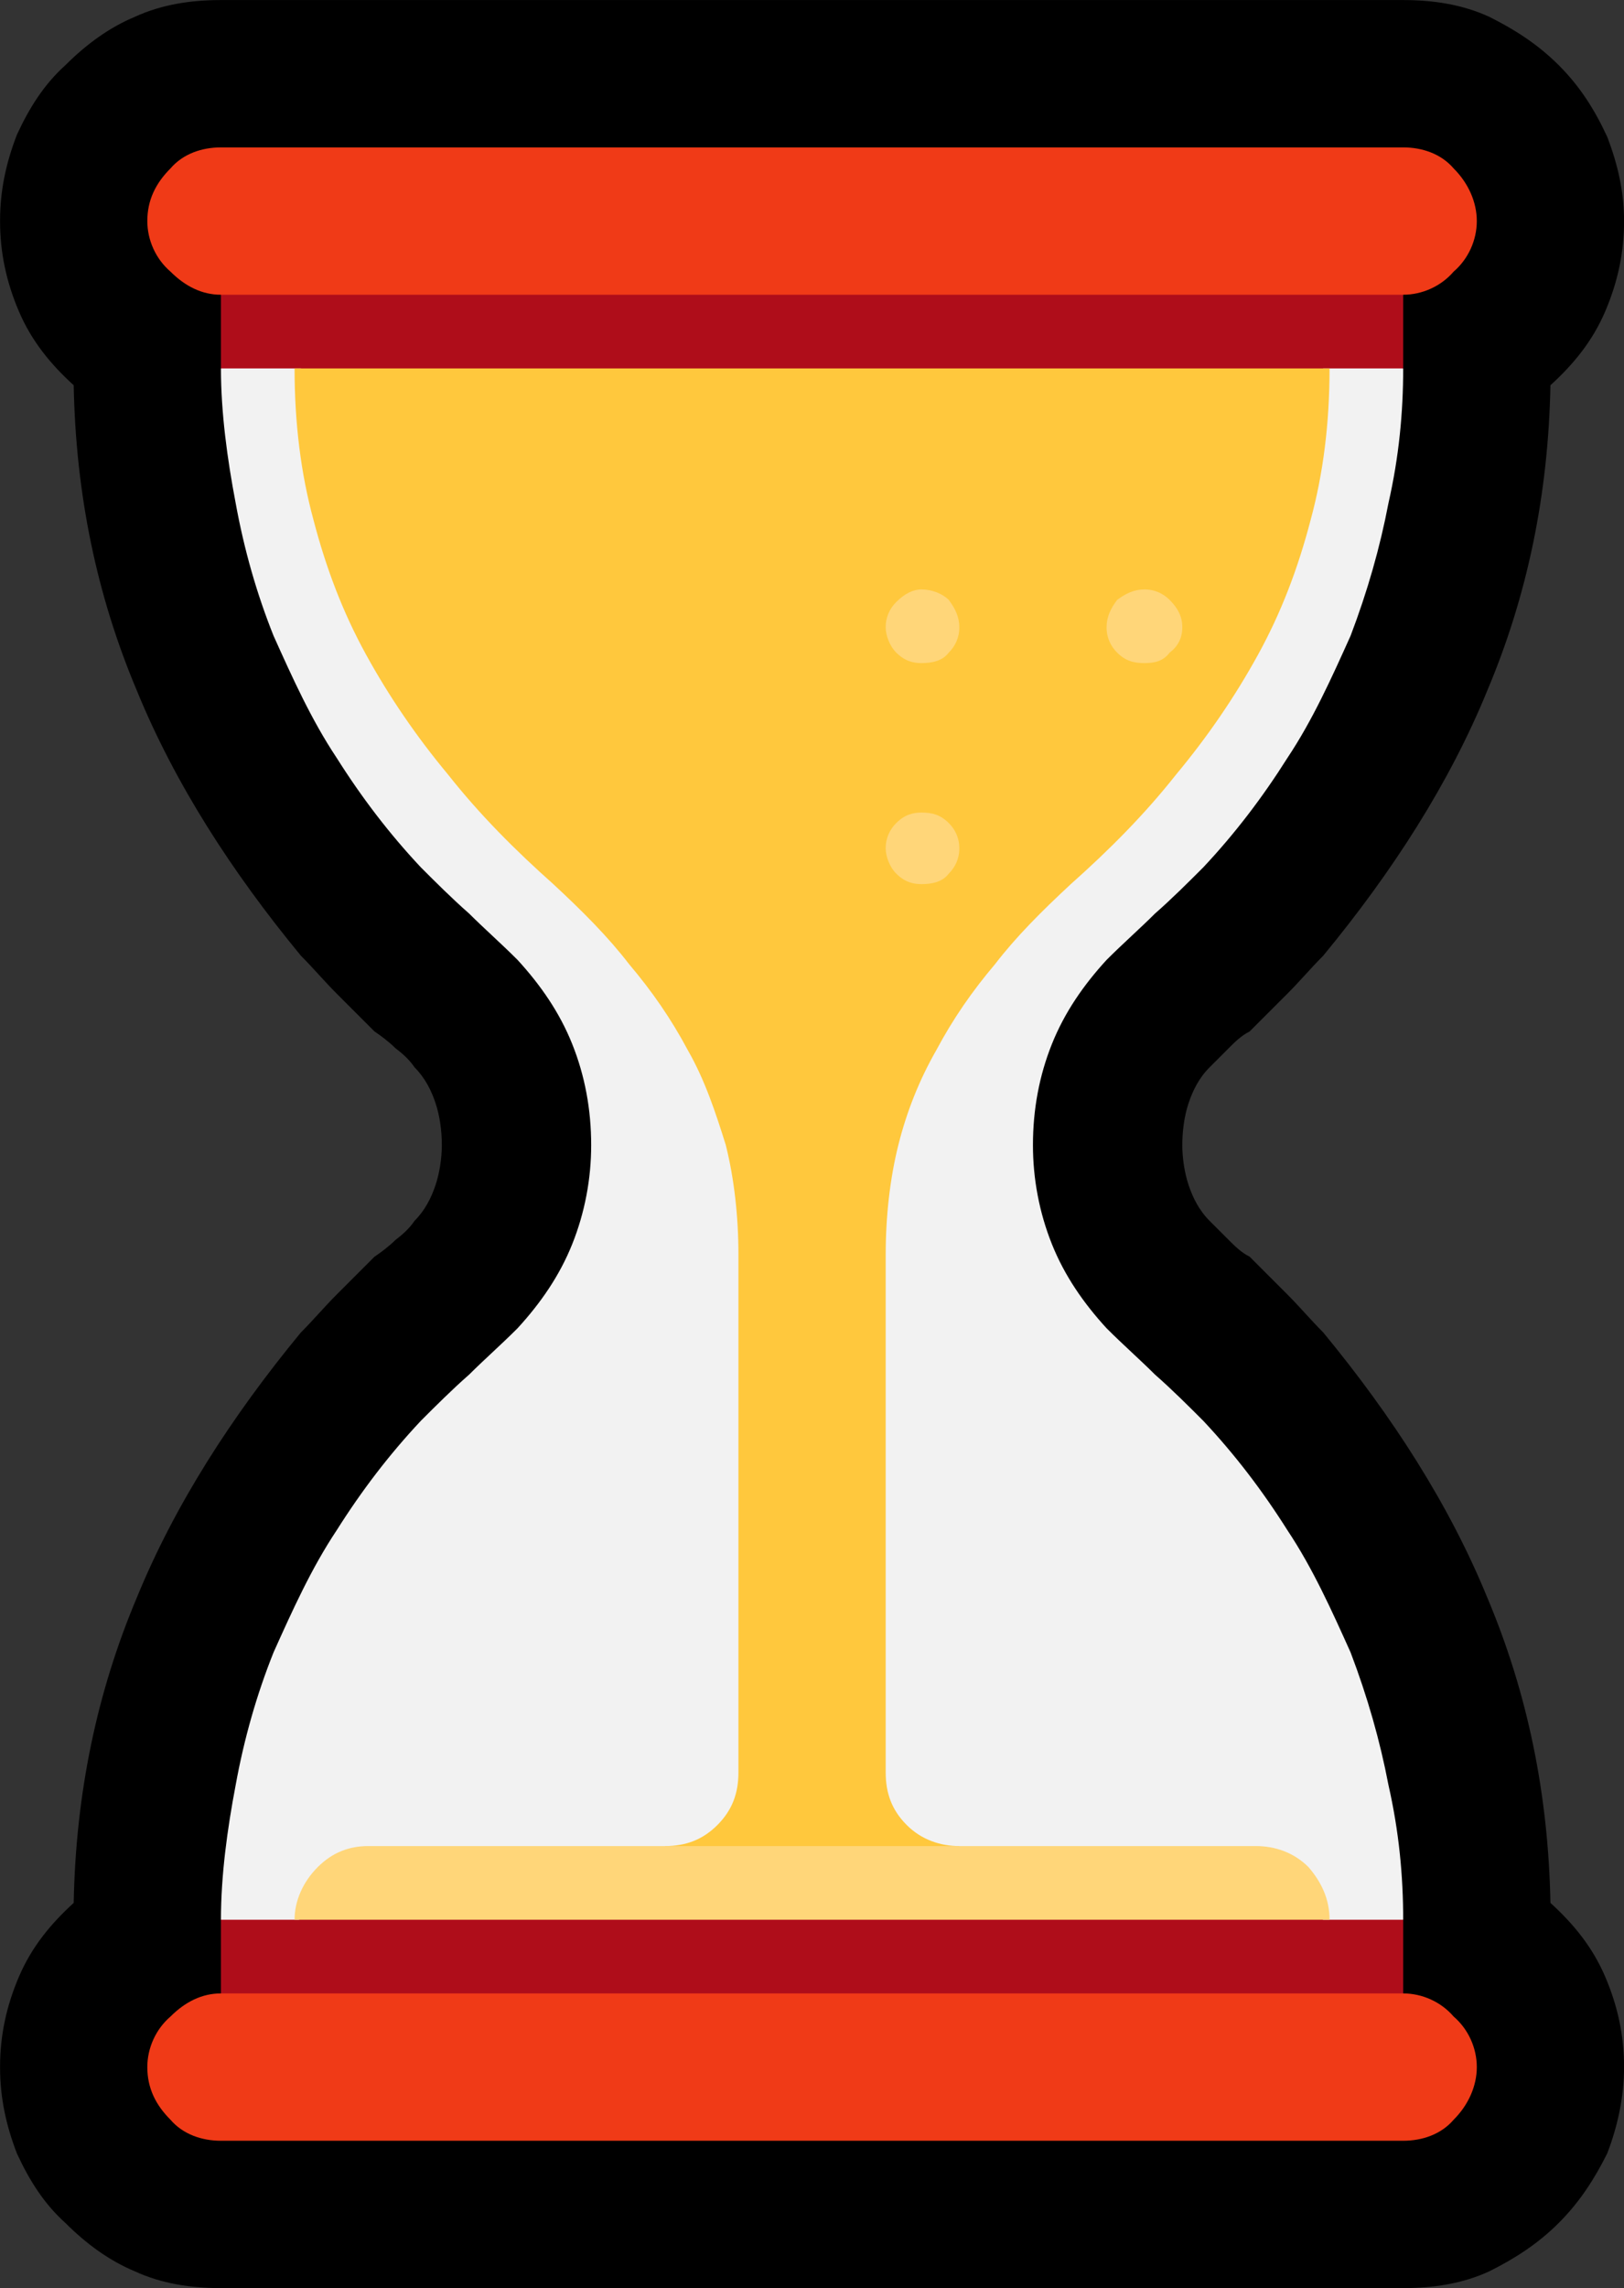 <?xml version="1.0" encoding="UTF-8" standalone="no"?>
<svg
   width="11.58"
   height="16.305"
   viewBox="0 0 11.58 16.305"
   version="1.1"
   xml:space="preserve"
   style="clip-rule:evenodd;fill-rule:evenodd;stroke-linejoin:round;stroke-miterlimit:2"
   id="svg20568"
   sodipodi:docname="emojis.svg"
   xmlns:inkscape="http://www.inkscape.org/namespaces/inkscape"
   xmlns:sodipodi="http://sodipodi.sourceforge.net/DTD/sodipodi-0.dtd"
   xmlns="http://www.w3.org/2000/svg"
   xmlns:svg="http://www.w3.org/2000/svg"><rect x="0" y="0" width="11.58" height="16.305" fill="#333333" stroke="none"/><defs
     id="defs20572" /><sodipodi:namedview
     id="namedview20570"
     pagecolor="#505050"
     bordercolor="#eeeeee"
     borderopacity="1"
     inkscape:pageshadow="0"
     inkscape:pageopacity="0"
     inkscape:pagecheckerboard="0" /><g
     transform="matrix(0.24,0,0,0.24,-65.53,-749.939)"
     id="g20566"><g
       transform="matrix(62.5,0,0,62.5,265.231,3179.56)"
       id="g14260"><path
         d="M 0.23,0.21 C 0.216,0.21 0.202,0.208 0.189,0.202 0.177,0.197 0.166,0.189 0.156,0.179 0.146,0.17 0.139,0.159 0.133,0.146 0.128,0.133 0.125,0.12 0.125,0.105 0.125,0.09 0.128,0.076 0.134,0.062 0.14,0.048 0.149,0.037 0.16,0.027 0.161,-0.025 0.171,-0.073 0.19,-0.118 0.208,-0.162 0.235,-0.204 0.268,-0.244 0.274,-0.25 0.279,-0.256 0.285,-0.262 0.291,-0.268 0.297,-0.274 0.303,-0.28 0.306,-0.282 0.31,-0.285 0.313,-0.288 0.317,-0.291 0.32,-0.294 0.322,-0.297 0.327,-0.302 0.33,-0.308 0.332,-0.314 0.334,-0.32 0.335,-0.327 0.335,-0.333 0.335,-0.34 0.334,-0.347 0.332,-0.353 0.33,-0.359 0.327,-0.365 0.322,-0.37 0.32,-0.373 0.317,-0.376 0.313,-0.379 0.31,-0.382 0.306,-0.385 0.303,-0.387 0.297,-0.393 0.291,-0.399 0.285,-0.405 0.279,-0.411 0.274,-0.417 0.268,-0.423 0.235,-0.463 0.208,-0.505 0.19,-0.549 0.171,-0.594 0.161,-0.642 0.16,-0.694 0.149,-0.704 0.14,-0.715 0.134,-0.729 0.128,-0.743 0.125,-0.757 0.125,-0.772 c 0,-0.015 0.003,-0.028 0.008,-0.041 0.006,-0.013 0.013,-0.024 0.023,-0.033 0.01,-0.01 0.021,-0.018 0.033,-0.023 0.013,-0.006 0.027,-0.008 0.041,-0.008 h 0.562 c 0.014,0 0.028,0.002 0.041,0.008 0.012,0.006 0.023,0.013 0.033,0.023 0.01,0.01 0.017,0.021 0.023,0.034 0.005,0.013 0.008,0.026 0.008,0.04 0,0.015 -0.003,0.029 -0.009,0.043 -0.006,0.014 -0.015,0.025 -0.026,0.035 -0.001,0.052 -0.011,0.1 -0.03,0.145 -0.018,0.044 -0.045,0.086 -0.078,0.126 -0.006,0.006 -0.011,0.012 -0.017,0.018 -0.006,0.006 -0.012,0.012 -0.018,0.018 -0.004,0.002 -0.007,0.005 -0.01,0.008 -0.003,0.003 -0.006,0.006 -0.009,0.009 -0.005,0.005 -0.008,0.011 -0.01,0.017 -0.002,0.006 -0.003,0.013 -0.003,0.02 0,0.006 10e-4,0.013 0.003,0.019 0.002,0.006 0.005,0.012 0.01,0.017 0.003,0.003 0.006,0.006 0.009,0.009 0.003,0.003 0.006,0.006 0.01,0.008 0.006,0.006 0.012,0.012 0.018,0.018 0.006,0.006 0.011,0.012 0.017,0.018 0.033,0.04 0.06,0.082 0.078,0.126 0.019,0.045 0.029,0.093 0.03,0.145 0.011,0.01 0.02,0.021 0.026,0.035 0.006,0.014 0.009,0.028 0.009,0.043 0,0.014 -0.003,0.028 -0.008,0.041 C 0.883,0.158 0.876,0.169 0.866,0.179 0.856,0.189 0.845,0.196 0.833,0.202 0.82,0.208 0.806,0.21 0.792,0.21 Z"
         style="fill-rule:nonzero"
         id="path14248" /><path
         d="m 0.23,0.035 c 0,-0.021 0.003,-0.043 0.007,-0.064 0.004,-0.022 0.01,-0.043 0.018,-0.063 0.009,-0.02 0.018,-0.04 0.03,-0.058 0.012,-0.019 0.025,-0.036 0.04,-0.052 0.007,-0.007 0.015,-0.015 0.023,-0.022 0.007,-0.007 0.015,-0.014 0.023,-0.022 0.011,-0.012 0.02,-0.025 0.026,-0.04 0.006,-0.015 0.009,-0.031 0.009,-0.047 0,-0.017 -0.003,-0.033 -0.009,-0.048 C 0.391,-0.396 0.382,-0.409 0.371,-0.421 0.363,-0.429 0.355,-0.436 0.348,-0.443 0.34,-0.45 0.332,-0.458 0.325,-0.465 0.31,-0.481 0.297,-0.498 0.285,-0.517 0.273,-0.535 0.264,-0.555 0.255,-0.575 0.247,-0.595 0.241,-0.616 0.237,-0.638 0.233,-0.659 0.23,-0.681 0.23,-0.702 c 0.016,-0.012 0.036,-0.022 0.06,-0.03 0.023,-0.009 0.048,-0.015 0.074,-0.02 0.026,-0.005 0.052,-0.009 0.077,-0.011 0.026,-0.002 0.049,-0.003 0.068,-0.003 0.014,0 0.028,0 0.045,0.001 0.016,0.001 0.033,0.003 0.05,0.005 0.017,0.002 0.035,0.005 0.052,0.008 0.018,0.003 0.035,0.007 0.052,0.012 0.016,0.005 0.032,0.01 0.046,0.017 0.014,0.006 0.027,0.013 0.038,0.021 0,0.021 -0.002,0.042 -0.007,0.064 -0.004,0.021 -0.01,0.042 -0.018,0.063 -0.009,0.02 -0.018,0.04 -0.03,0.058 -0.012,0.019 -0.025,0.036 -0.04,0.052 -0.007,0.007 -0.015,0.015 -0.023,0.022 -0.007,0.007 -0.015,0.014 -0.023,0.022 -0.011,0.012 -0.02,0.025 -0.026,0.04 -0.006,0.015 -0.009,0.031 -0.009,0.048 0,0.016 0.003,0.032 0.009,0.047 0.006,0.015 0.015,0.028 0.026,0.04 0.008,0.008 0.016,0.015 0.023,0.022 0.008,0.007 0.016,0.015 0.023,0.022 0.015,0.016 0.028,0.033 0.04,0.052 0.012,0.018 0.021,0.038 0.03,0.058 0.008,0.021 0.014,0.042 0.018,0.063 C 0.79,-0.007 0.792,0.014 0.792,0.035 0.782,0.045 0.77,0.053 0.756,0.061 0.742,0.068 0.727,0.074 0.71,0.079 0.694,0.084 0.677,0.089 0.659,0.092 0.641,0.095 0.624,0.098 0.606,0.1 0.589,0.102 0.572,0.103 0.555,0.104 0.539,0.105 0.524,0.105 0.511,0.105 0.491,0.105 0.468,0.104 0.442,0.103 0.415,0.101 0.389,0.097 0.363,0.092 0.336,0.087 0.311,0.08 0.288,0.071 0.264,0.062 0.245,0.05 0.23,0.035 Z"
         style="fill:#f2f2f2;fill-rule:nonzero"
         id="path14250" /><path
         d="m 0.792,-0.771 v 0.069 H 0.754 c -0.015,0.011 -0.033,0.02 -0.053,0.027 -0.02,0.008 -0.041,0.014 -0.063,0.018 -0.022,0.005 -0.044,0.008 -0.065,0.01 -0.022,0.002 -0.042,0.003 -0.061,0.003 -0.018,0 -0.039,-0.001 -0.061,-0.003 C 0.429,-0.649 0.407,-0.652 0.385,-0.657 0.364,-0.662 0.342,-0.668 0.322,-0.675 0.301,-0.683 0.283,-0.692 0.268,-0.702 H 0.23 V -0.771 Z M 0.23,0.104 V 0.035 H 0.267 C 0.274,0.032 0.284,0.03 0.296,0.028 0.308,0.025 0.322,0.024 0.337,0.022 0.352,0.021 0.368,0.02 0.385,0.019 0.402,0.018 0.418,0.018 0.434,0.017 c 0.016,0 0.03,0 0.044,0 0.013,0 0.024,0 0.033,0 0.008,0 0.019,0 0.033,0 0.013,0 0.028,0 0.044,10e-4 0.015,0 0.032,0 0.048,0.001 0.017,0.001 0.033,0.002 0.048,0.003 0.015,0.002 0.029,0.003 0.041,0.006 0.013,0.002 0.022,0.004 0.029,0.007 h 0.038 v 0.069 z"
         style="fill:#af0d1a;fill-rule:nonzero"
         id="path14252" /><path
         d="m 0.792,-0.807 c 0.009,0 0.018,0.003 0.024,0.01 0.007,0.007 0.011,0.016 0.011,0.025 0,0.009 -0.004,0.018 -0.011,0.024 -0.006,0.007 -0.015,0.011 -0.024,0.011 H 0.23 c -0.009,0 -0.017,-0.004 -0.024,-0.011 -0.007,-0.006 -0.011,-0.015 -0.011,-0.024 0,-0.01 0.004,-0.018 0.011,-0.025 0.006,-0.007 0.015,-0.01 0.024,-0.01 z M 0.23,0.14 C 0.221,0.14 0.212,0.137 0.206,0.13 0.199,0.123 0.195,0.115 0.195,0.105 0.195,0.096 0.199,0.087 0.206,0.081 0.213,0.074 0.221,0.07 0.23,0.07 h 0.562 c 0.009,0 0.018,0.004 0.024,0.011 0.007,0.006 0.011,0.015 0.011,0.024 0,0.009 -0.004,0.018 -0.011,0.025 C 0.81,0.137 0.801,0.14 0.792,0.14 Z"
         style="fill:#f03a17;fill-rule:nonzero"
         id="path14254" /><path
         d="m 0.265,-0.702 h 0.492 c 0,0.026 -0.003,0.05 -0.009,0.072 -0.006,0.023 -0.014,0.044 -0.025,0.064 -0.011,0.02 -0.024,0.039 -0.039,0.057 -0.015,0.019 -0.032,0.036 -0.05,0.052 -0.014,0.013 -0.026,0.025 -0.036,0.038 -0.011,0.013 -0.02,0.026 -0.028,0.041 -0.008,0.014 -0.014,0.029 -0.018,0.045 -0.004,0.016 -0.006,0.034 -0.006,0.052 v 0.246 c 0,0.01 0.003,0.018 0.01,0.025 C 0.563,-0.003 0.572,0 0.581,0 0.578,0.004 0.573,0.007 0.568,0.01 0.562,0.012 0.556,0.014 0.55,0.016 0.543,0.017 0.537,0.018 0.53,0.018 0.524,0.019 0.518,0.019 0.513,0.019 0.508,0.019 0.502,0.019 0.495,0.018 0.488,0.018 0.482,0.017 0.475,0.016 0.468,0.014 0.462,0.012 0.456,0.01 0.45,0.007 0.445,0.004 0.441,0 c 0.01,0 0.018,-0.003 0.025,-0.01 0.007,-0.007 0.01,-0.015 0.01,-0.025 V -0.281 C 0.476,-0.299 0.474,-0.317 0.47,-0.333 0.465,-0.349 0.46,-0.364 0.452,-0.378 0.444,-0.393 0.435,-0.406 0.424,-0.419 0.414,-0.432 0.402,-0.444 0.388,-0.457 0.37,-0.473 0.353,-0.49 0.338,-0.509 0.323,-0.527 0.31,-0.546 0.299,-0.566 0.288,-0.586 0.28,-0.607 0.274,-0.63 0.268,-0.652 0.265,-0.676 0.265,-0.702 Z"
         style="fill:#ffc83d;fill-rule:nonzero"
         id="path14256" /><path
         d="M 0.265,0.035 C 0.265,0.026 0.269,0.017 0.276,0.01 0.283,0.003 0.291,0 0.3,0 h 0.422 c 0.009,0 0.018,0.003 0.025,0.01 0.006,0.007 0.01,0.015 0.01,0.025 z m 0.422,-0.614 c 0,0.005 -0.002,0.009 -0.006,0.012 -0.003,0.004 -0.007,0.005 -0.012,0.005 -0.005,0 -0.009,-10e-4 -0.013,-0.005 -0.003,-0.003 -0.005,-0.007 -0.005,-0.012 0,-0.005 0.002,-0.009 0.005,-0.013 0.004,-0.003 0.008,-0.005 0.013,-0.005 0.005,0 0.009,0.002 0.012,0.005 0.004,0.004 0.006,0.008 0.006,0.013 z m -0.106,0 c 0,0.005 -0.002,0.009 -0.005,0.012 -0.003,0.004 -0.008,0.005 -0.013,0.005 -0.004,0 -0.008,-10e-4 -0.012,-0.005 -0.003,-0.003 -0.005,-0.008 -0.005,-0.012 0,-0.005 0.002,-0.009 0.005,-0.012 0.004,-0.004 0.008,-0.006 0.012,-0.006 0.005,0 0.01,0.002 0.013,0.005 0.003,0.004 0.005,0.008 0.005,0.013 z m 0,0.105 c 0,0.005 -0.002,0.009 -0.005,0.012 -0.003,0.004 -0.008,0.005 -0.013,0.005 -0.004,0 -0.008,-0.001 -0.012,-0.005 -0.003,-0.003 -0.005,-0.008 -0.005,-0.012 0,-0.005 0.002,-0.009 0.005,-0.012 0.004,-0.004 0.008,-0.005 0.012,-0.005 0.005,0 0.009,0.001 0.013,0.005 0.003,0.003 0.005,0.007 0.005,0.012 z"
         style="fill:#ffd679;fill-rule:nonzero"
         id="path14258" /></g></g></svg>
